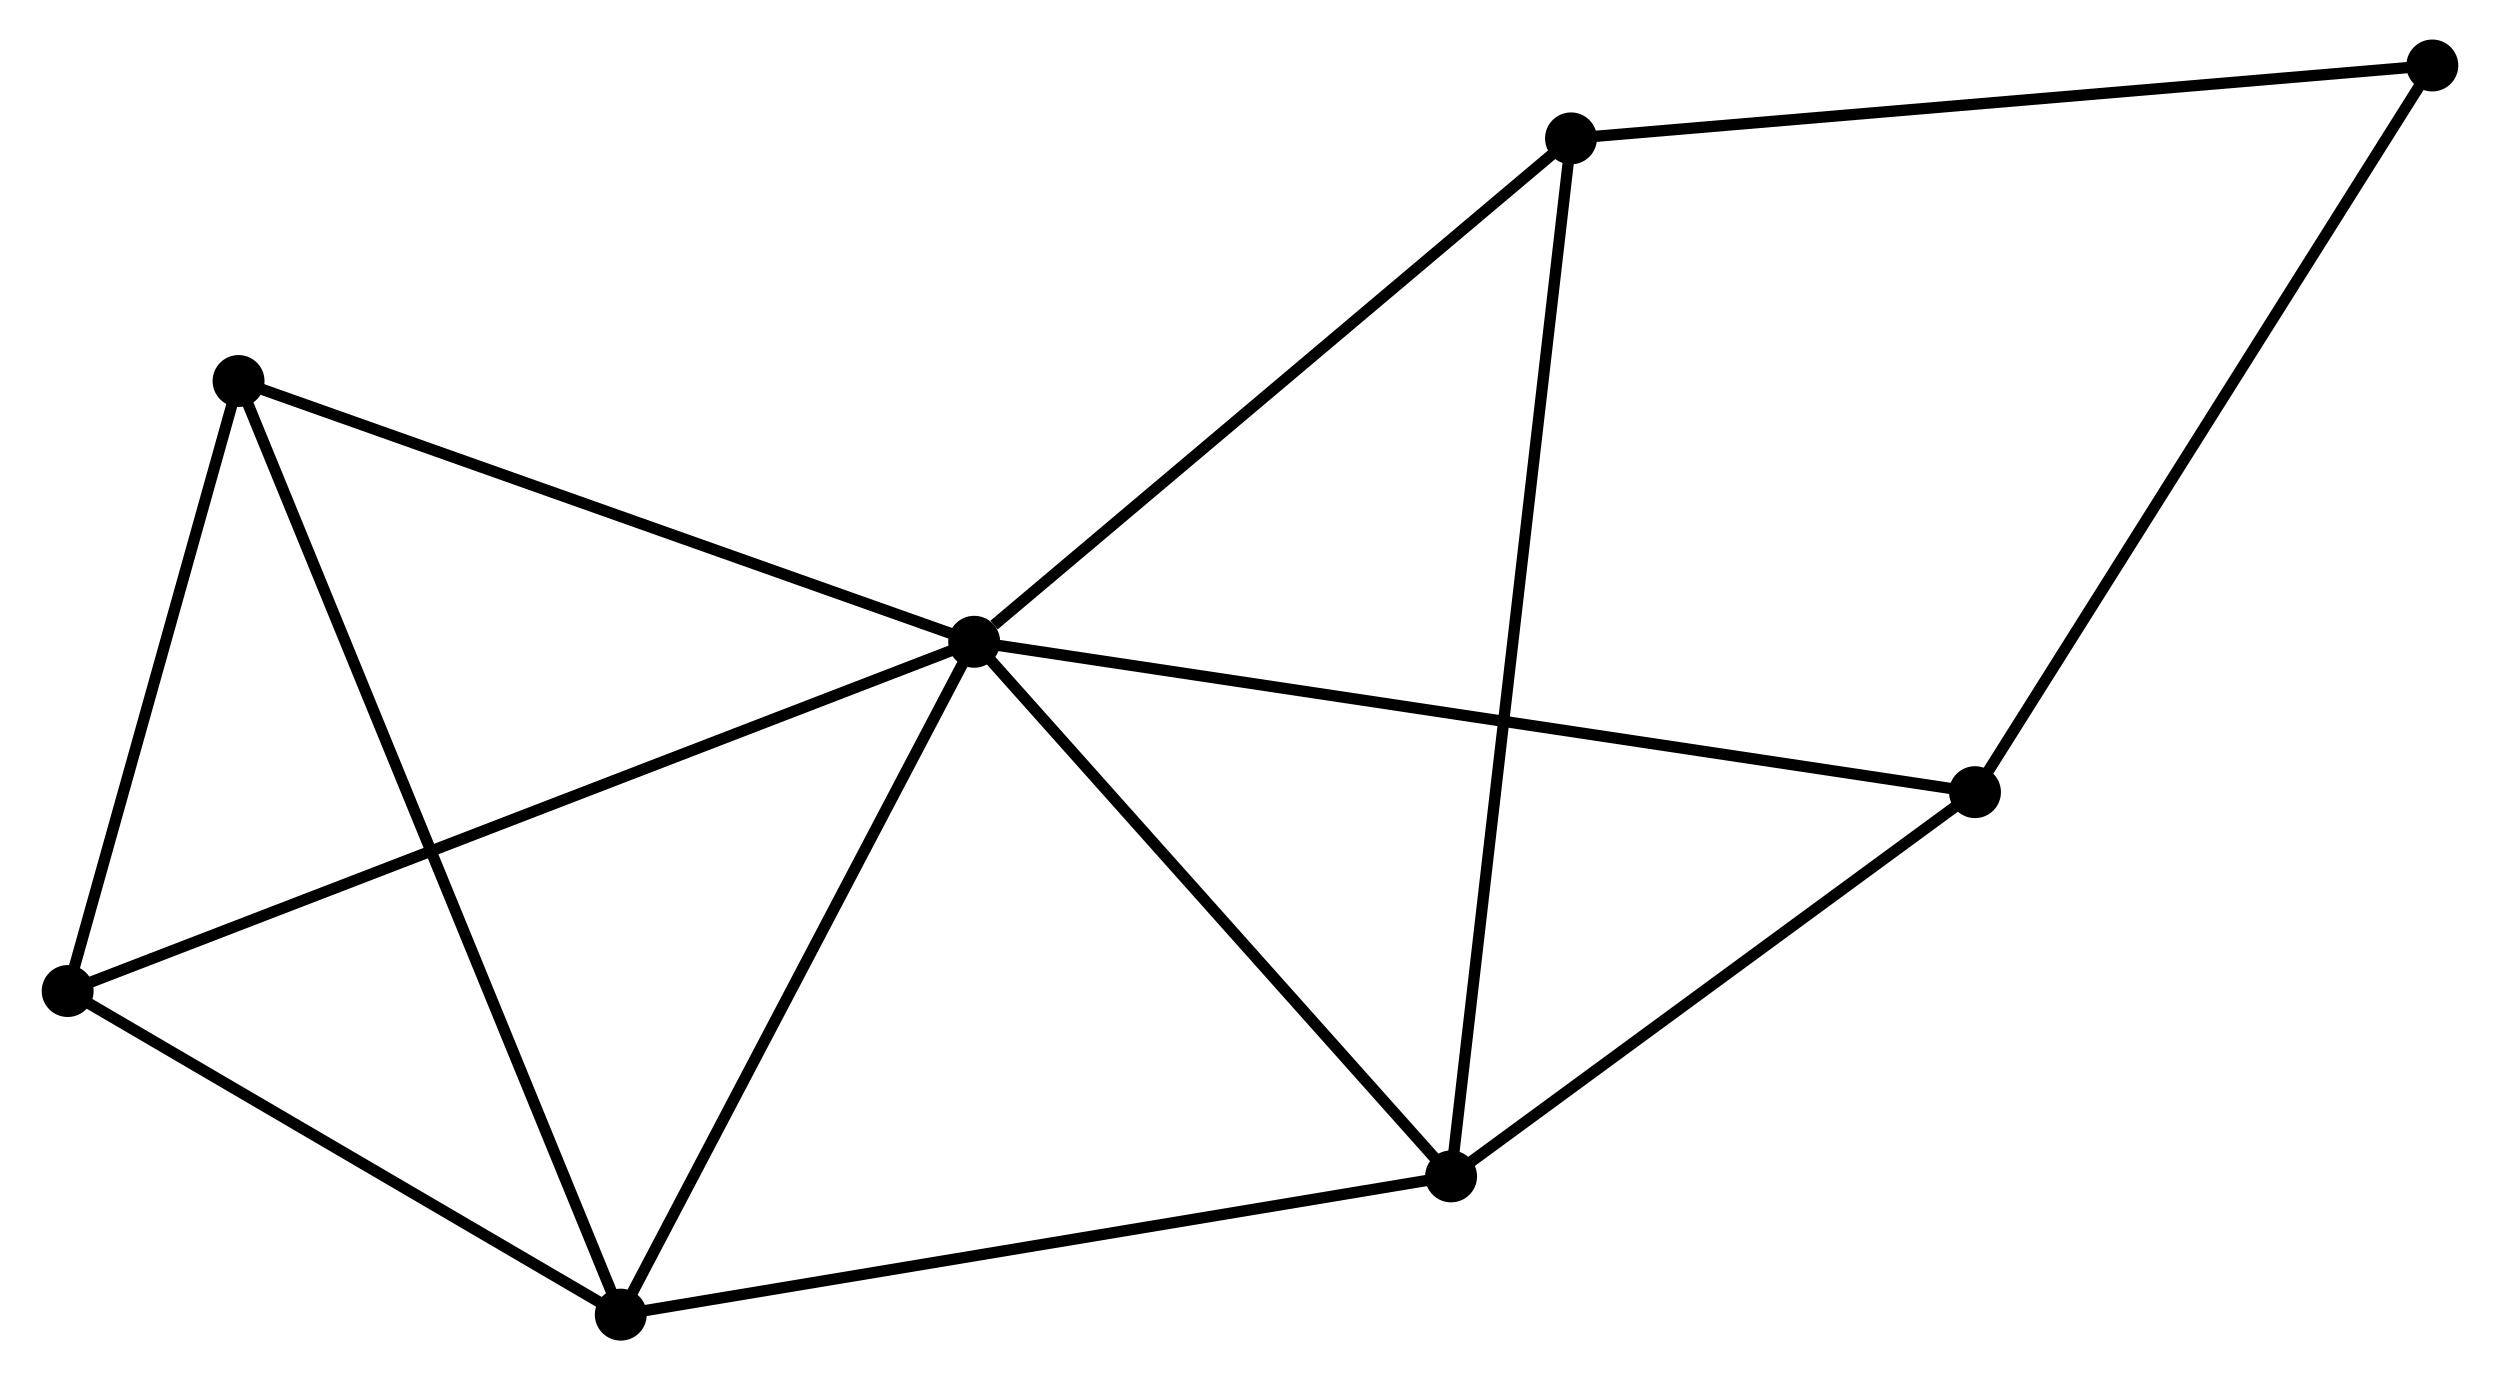 <?xml version="1.0" encoding="UTF-8" standalone="no"?>
<!DOCTYPE svg PUBLIC "-//W3C//DTD SVG 1.1//EN"
 "http://www.w3.org/Graphics/SVG/1.1/DTD/svg11.dtd">
<!-- Generated by graphviz version 2.36.0 (20140111.2315)
 -->
<!-- Title: %3 Pages: 1 -->
<svg width="221pt" height="122pt"
 viewBox="0.00 0.00 221.03 122.23" xmlns="http://www.w3.org/2000/svg" xmlns:xlink="http://www.w3.org/1999/xlink">
<g id="graph0" class="graph" transform="scale(1 1) rotate(0) translate(4 118.234)">
<title>%3</title>
<!-- 0 -->
<g id="node1" class="node"><title>0</title>
<ellipse fill="black" stroke="black" cx="82.088" cy="-61.394" rx="1.8" ry="1.8"/>
</g>
<!-- 1 -->
<g id="node2" class="node"><title>1</title>
<ellipse fill="black" stroke="black" cx="50.787" cy="-1.8" rx="1.8" ry="1.8"/>
</g>
<!-- 0&#45;&#45;1 -->
<g id="edge1" class="edge"><title>0&#45;&#45;1</title>
<path fill="none" stroke="black" d="M81.184,-59.675C76.614,-50.972 56.073,-11.864 51.634,-3.413"/>
</g>
<!-- 2 -->
<g id="node3" class="node"><title>2</title>
<ellipse fill="black" stroke="black" cx="124.325" cy="-14.045" rx="1.8" ry="1.8"/>
</g>
<!-- 0&#45;&#45;2 -->
<g id="edge2" class="edge"><title>0&#45;&#45;2</title>
<path fill="none" stroke="black" d="M83.493,-59.819C89.906,-52.63 116.359,-22.976 122.872,-15.675"/>
</g>
<!-- 3 -->
<g id="node4" class="node"><title>3</title>
<ellipse fill="black" stroke="black" cx="134.946" cy="-105.977" rx="1.8" ry="1.8"/>
</g>
<!-- 0&#45;&#45;3 -->
<g id="edge3" class="edge"><title>0&#45;&#45;3</title>
<path fill="none" stroke="black" d="M83.846,-62.877C92.015,-69.767 126.166,-98.572 133.539,-104.79"/>
</g>
<!-- 4 -->
<g id="node5" class="node"><title>4</title>
<ellipse fill="black" stroke="black" cx="170.725" cy="-48.075" rx="1.8" ry="1.8"/>
</g>
<!-- 0&#45;&#45;4 -->
<g id="edge4" class="edge"><title>0&#45;&#45;4</title>
<path fill="none" stroke="black" d="M83.939,-61.116C95.474,-59.383 157.378,-50.08 168.884,-48.351"/>
</g>
<!-- 5 -->
<g id="node6" class="node"><title>5</title>
<ellipse fill="black" stroke="black" cx="16.935" cy="-84.488" rx="1.8" ry="1.8"/>
</g>
<!-- 0&#45;&#45;5 -->
<g id="edge5" class="edge"><title>0&#45;&#45;5</title>
<path fill="none" stroke="black" d="M80.208,-62.06C70.694,-65.433 27.938,-80.588 18.699,-83.862"/>
</g>
<!-- 6 -->
<g id="node7" class="node"><title>6</title>
<ellipse fill="black" stroke="black" cx="1.8" cy="-30.461" rx="1.8" ry="1.8"/>
</g>
<!-- 0&#45;&#45;6 -->
<g id="edge6" class="edge"><title>0&#45;&#45;6</title>
<path fill="none" stroke="black" d="M80.103,-60.63C68.995,-56.35 14.641,-35.408 3.715,-31.199"/>
</g>
<!-- 1&#45;&#45;2 -->
<g id="edge7" class="edge"><title>1&#45;&#45;2</title>
<path fill="none" stroke="black" d="M52.604,-2.103C62.69,-3.782 111.701,-11.943 122.301,-13.708"/>
</g>
<!-- 1&#45;&#45;5 -->
<g id="edge8" class="edge"><title>1&#45;&#45;5</title>
<path fill="none" stroke="black" d="M50.08,-3.527C45.674,-14.288 22.032,-72.037 17.638,-82.77"/>
</g>
<!-- 1&#45;&#45;6 -->
<g id="edge9" class="edge"><title>1&#45;&#45;6</title>
<path fill="none" stroke="black" d="M49.157,-2.754C41.719,-7.105 11.04,-25.055 3.486,-29.474"/>
</g>
<!-- 2&#45;&#45;3 -->
<g id="edge10" class="edge"><title>2&#45;&#45;3</title>
<path fill="none" stroke="black" d="M124.547,-15.966C125.929,-27.93 133.347,-92.134 134.726,-104.068"/>
</g>
<!-- 2&#45;&#45;4 -->
<g id="edge11" class="edge"><title>2&#45;&#45;4</title>
<path fill="none" stroke="black" d="M125.869,-15.178C132.914,-20.344 161.973,-41.656 169.128,-46.903"/>
</g>
<!-- 7 -->
<g id="node8" class="node"><title>7</title>
<ellipse fill="black" stroke="black" cx="211.228" cy="-112.434" rx="1.8" ry="1.8"/>
</g>
<!-- 3&#45;&#45;7 -->
<g id="edge12" class="edge"><title>3&#45;&#45;7</title>
<path fill="none" stroke="black" d="M136.832,-106.137C147.386,-107.03 199.028,-111.402 209.408,-112.28"/>
</g>
<!-- 4&#45;&#45;7 -->
<g id="edge13" class="edge"><title>4&#45;&#45;7</title>
<path fill="none" stroke="black" d="M171.726,-49.666C177.281,-58.493 204.275,-101.386 210.113,-110.663"/>
</g>
<!-- 5&#45;&#45;6 -->
<g id="edge14" class="edge"><title>5&#45;&#45;6</title>
<path fill="none" stroke="black" d="M16.432,-82.69C14.134,-74.487 4.655,-40.651 2.321,-32.321"/>
</g>
</g>
</svg>
